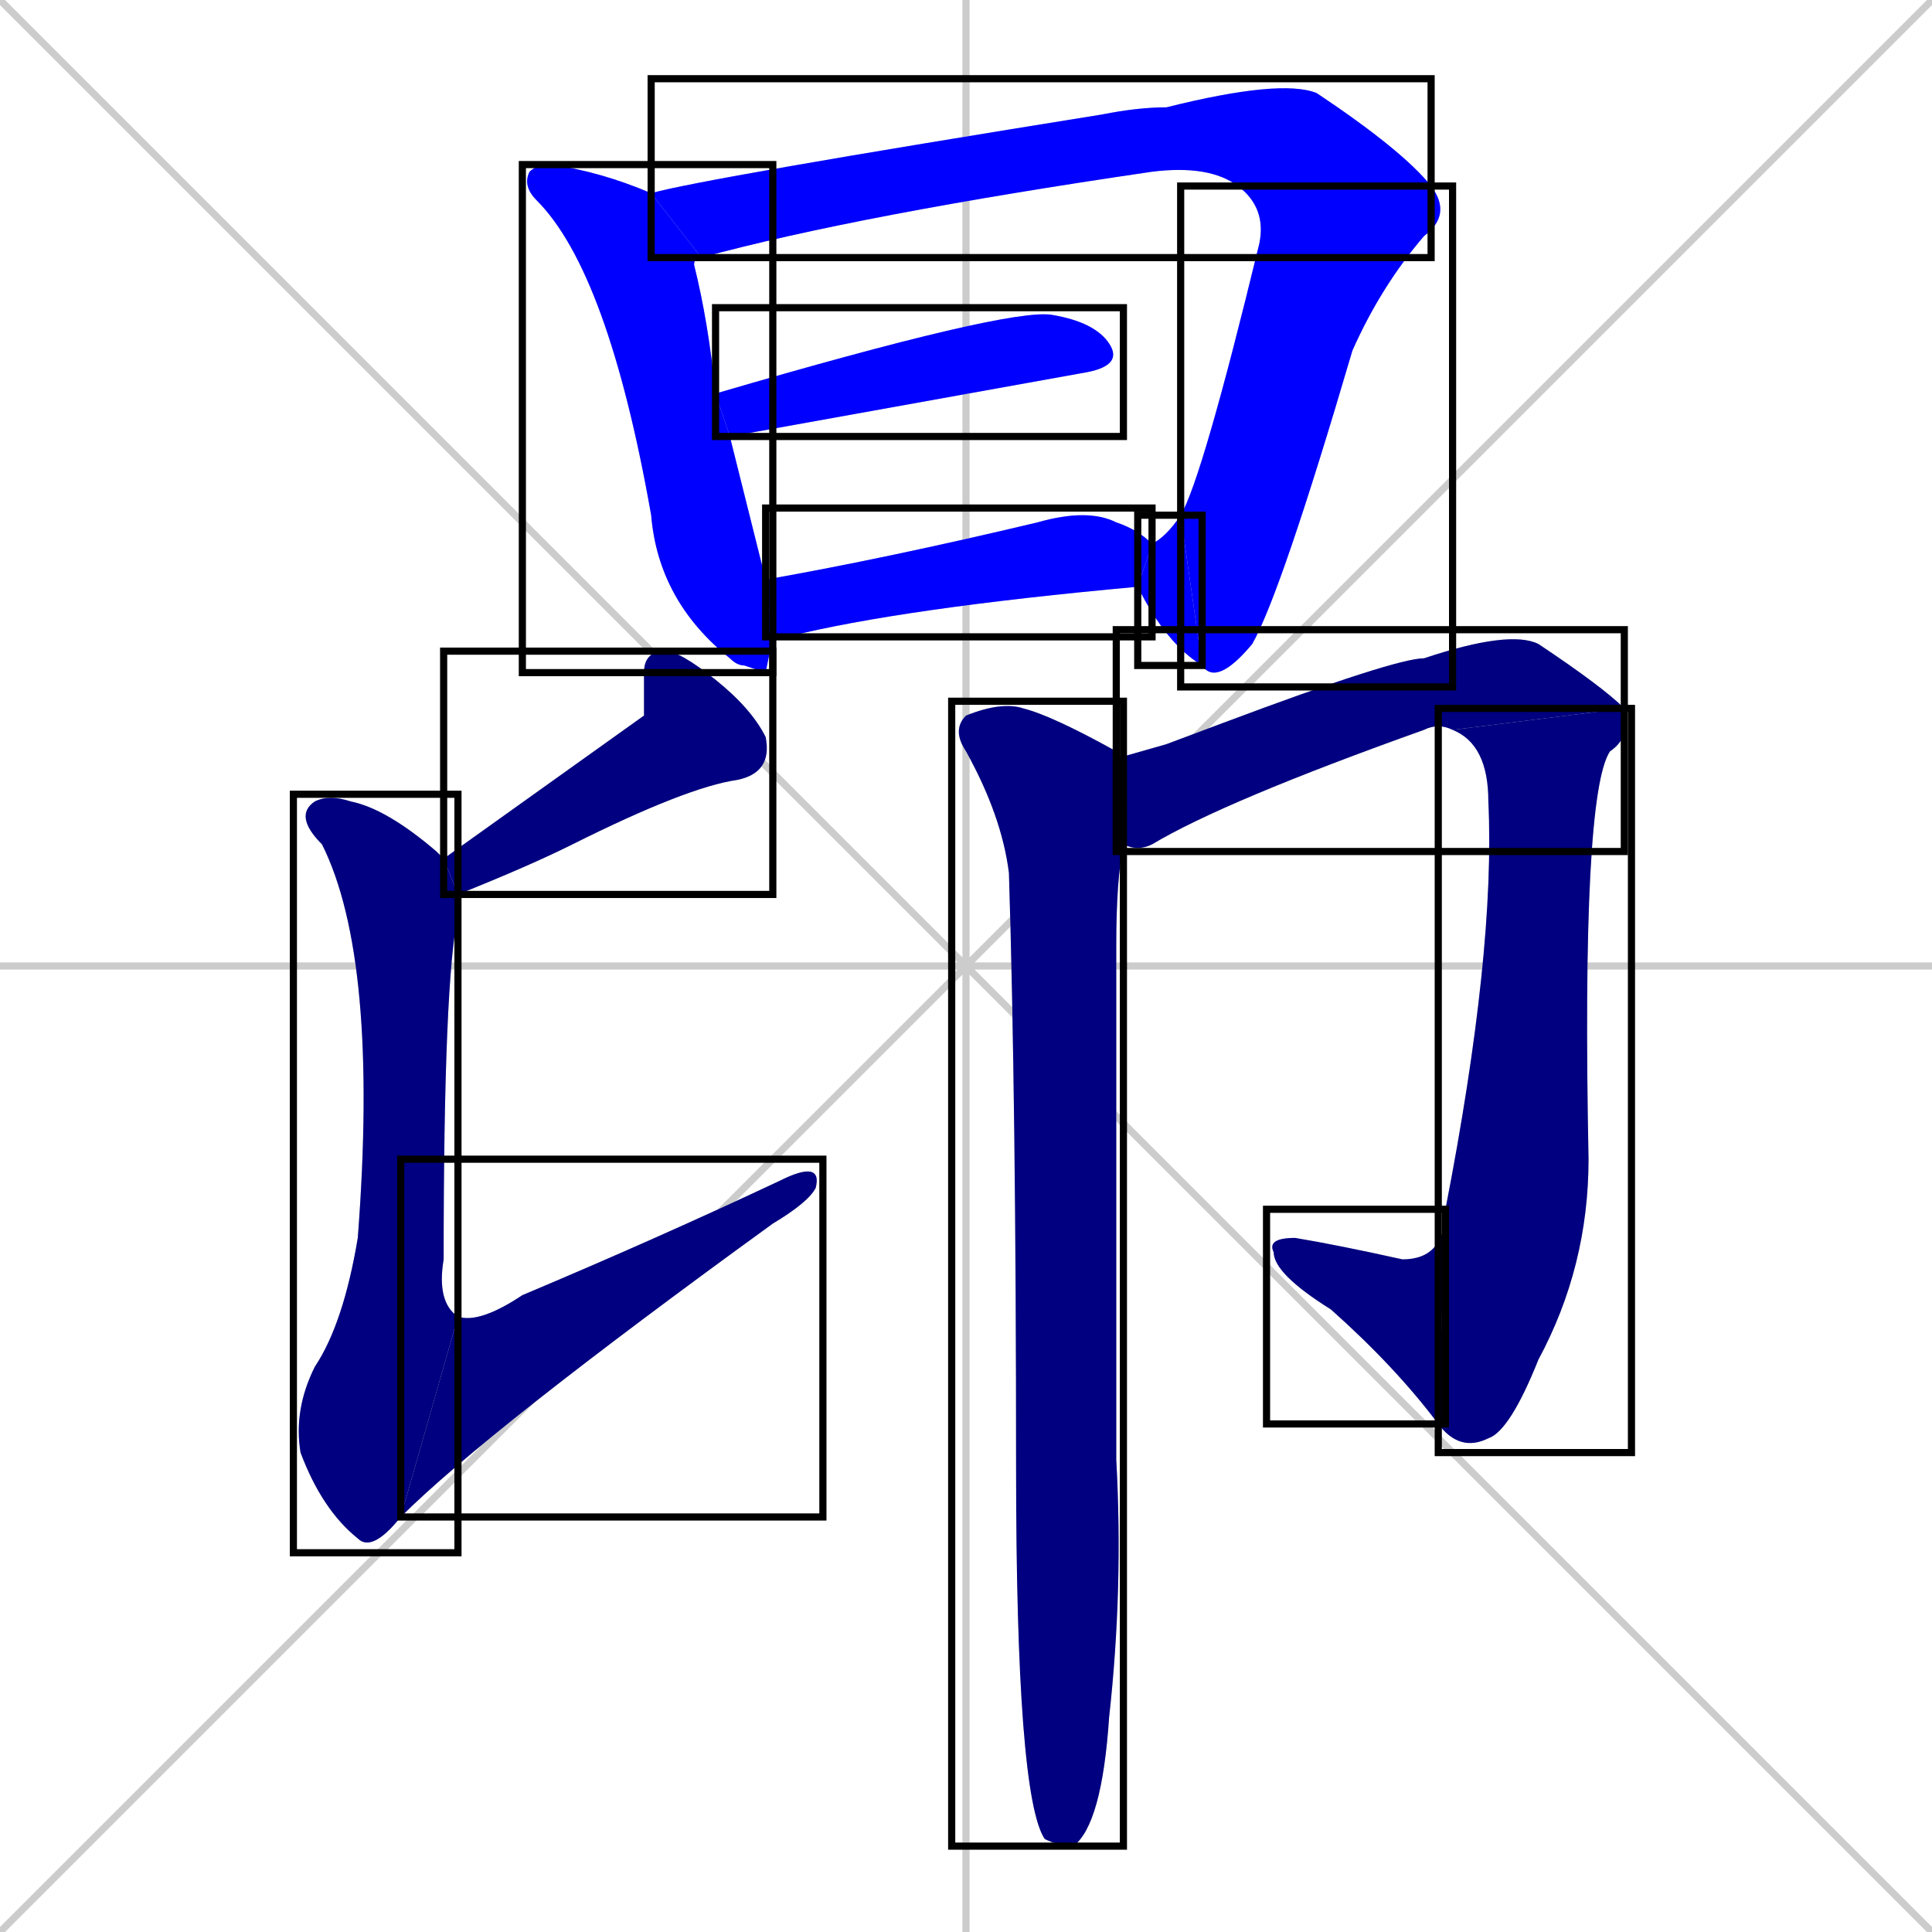 <svg xmlns="http://www.w3.org/2000/svg" xmlns:xlink="http://www.w3.org/1999/xlink" width="270" height="270"><defs><clipPath id="clip-mask-1"><use xlink:href="#rect-1" /></clipPath><clipPath id="clip-mask-2"><use xlink:href="#rect-2" /></clipPath><clipPath id="clip-mask-3"><use xlink:href="#rect-3" /></clipPath><clipPath id="clip-mask-4"><use xlink:href="#rect-4" /></clipPath><clipPath id="clip-mask-5"><use xlink:href="#rect-5" /></clipPath><clipPath id="clip-mask-6"><use xlink:href="#rect-6" /></clipPath><clipPath id="clip-mask-7"><use xlink:href="#rect-7" /></clipPath><clipPath id="clip-mask-8"><use xlink:href="#rect-8" /></clipPath><clipPath id="clip-mask-9"><use xlink:href="#rect-9" /></clipPath><clipPath id="clip-mask-10"><use xlink:href="#rect-10" /></clipPath><clipPath id="clip-mask-11"><use xlink:href="#rect-11" /></clipPath><clipPath id="clip-mask-12"><use xlink:href="#rect-12" /></clipPath><clipPath id="clip-mask-13"><use xlink:href="#rect-13" /></clipPath></defs><path d="M 0 0 L 270 270 M 270 0 L 0 270 M 135 0 L 135 270 M 0 135 L 270 135" stroke="#CCCCCC" /><path d="M 107 94 L 104 93 Q 103 93 102 92 Q 92 84 91 72 Q 85 38 75 28 Q 73 26 74 24 Q 75 23 77 23 Q 84 24 91 27 L 98 36 Q 97 36 97 37 Q 99 45 100 55 L 102 61 Q 106 77 107 81 L 108 89" fill="#CCCCCC"/><path d="M 173 26 Q 169 23 161 24 Q 120 30 98 36 L 91 27 Q 98 25 154 16 Q 159 15 163 15 Q 179 11 184 13 Q 196 21 200 26" fill="#CCCCCC"/><path d="M 165 72 Q 168 67 176 34 Q 177 29 173 26 L 200 26 Q 203 30 199 33 Q 193 40 189 49 Q 179 83 175 90 Q 170 96 168 93" fill="#CCCCCC"/><path d="M 161 76 Q 163 75 165 72 L 168 93 Q 163 90 159 82" fill="#CCCCCC"/><path d="M 100 55 Q 141 43 147 44 Q 153 45 155 48 Q 157 51 152 52 L 102 61" fill="#CCCCCC"/><path d="M 107 81 Q 124 78 145 73 Q 152 71 156 73 Q 159 74 161 76 L 159 82 Q 126 85 110 89 Q 109 89 108 89" fill="#CCCCCC"/><path d="M 90 100 L 90 94 Q 90 91 93 91 Q 95 91 100 95 Q 105 99 107 103 Q 108 108 103 109 Q 96 110 80 118 Q 74 121 64 125 L 62 120" fill="#CCCCCC"/><path d="M 64 125 Q 64 127 64 128 Q 62 137 62 176 Q 61 182 64 184 L 56 212 Q 52 217 50 215 Q 45 211 42 203 Q 41 197 44 191 Q 48 185 50 173 Q 53 134 45 118 Q 41 114 44 112 Q 46 111 49 112 Q 54 113 61 119 Q 62 120 62 120" fill="#CCCCCC"/><path d="M 64 184 Q 67 185 73 181 Q 92 173 109 165 Q 115 162 114 166 Q 113 168 108 171 Q 68 200 56 212" fill="#CCCCCC"/><path d="M 163 104 L 171 101 Q 195 92 199 92 Q 211 88 215 90 Q 224 96 227 99 L 203 102 Q 201 101 199 102 Q 171 112 161 118 Q 159 119 157 118 L 156 106" fill="#CCCCCC"/><path d="M 227 99 Q 228 103 225 105 Q 221 111 222 162 Q 222 177 215 190 Q 211 200 208 201 Q 204 203 201 199 L 202 169 Q 209 133 208 112 Q 208 104 203 102" fill="#CCCCCC"/><path d="M 201 199 Q 195 191 186 183 Q 178 178 178 175 Q 177 173 181 173 Q 187 174 196 176 Q 202 176 202 169" fill="#CCCCCC"/><path d="M 157 118 Q 156 123 156 132 Q 156 190 156 204 Q 157 222 155 240 Q 154 255 150 258 Q 148 258 146 257 Q 142 251 142 205 Q 142 154 141 122 Q 140 114 135 105 Q 133 102 135 100 Q 140 98 143 99 Q 147 100 156 105 Q 156 106 156 106" fill="#CCCCCC"/><path d="M 107 94 L 104 93 Q 103 93 102 92 Q 92 84 91 72 Q 85 38 75 28 Q 73 26 74 24 Q 75 23 77 23 Q 84 24 91 27 L 98 36 Q 97 36 97 37 Q 99 45 100 55 L 102 61 Q 106 77 107 81 L 108 89" fill="#0000ff" clip-path="url(#clip-mask-1)" /><path d="M 173 26 Q 169 23 161 24 Q 120 30 98 36 L 91 27 Q 98 25 154 16 Q 159 15 163 15 Q 179 11 184 13 Q 196 21 200 26" fill="#0000ff" clip-path="url(#clip-mask-2)" /><path d="M 165 72 Q 168 67 176 34 Q 177 29 173 26 L 200 26 Q 203 30 199 33 Q 193 40 189 49 Q 179 83 175 90 Q 170 96 168 93" fill="#0000ff" clip-path="url(#clip-mask-3)" /><path d="M 161 76 Q 163 75 165 72 L 168 93 Q 163 90 159 82" fill="#0000ff" clip-path="url(#clip-mask-4)" /><path d="M 100 55 Q 141 43 147 44 Q 153 45 155 48 Q 157 51 152 52 L 102 61" fill="#0000ff" clip-path="url(#clip-mask-5)" /><path d="M 107 81 Q 124 78 145 73 Q 152 71 156 73 Q 159 74 161 76 L 159 82 Q 126 85 110 89 Q 109 89 108 89" fill="#0000ff" clip-path="url(#clip-mask-6)" /><path d="M 90 100 L 90 94 Q 90 91 93 91 Q 95 91 100 95 Q 105 99 107 103 Q 108 108 103 109 Q 96 110 80 118 Q 74 121 64 125 L 62 120" fill="#000080" clip-path="url(#clip-mask-7)" /><path d="M 64 125 Q 64 127 64 128 Q 62 137 62 176 Q 61 182 64 184 L 56 212 Q 52 217 50 215 Q 45 211 42 203 Q 41 197 44 191 Q 48 185 50 173 Q 53 134 45 118 Q 41 114 44 112 Q 46 111 49 112 Q 54 113 61 119 Q 62 120 62 120" fill="#000080" clip-path="url(#clip-mask-8)" /><path d="M 64 184 Q 67 185 73 181 Q 92 173 109 165 Q 115 162 114 166 Q 113 168 108 171 Q 68 200 56 212" fill="#000080" clip-path="url(#clip-mask-9)" /><path d="M 163 104 L 171 101 Q 195 92 199 92 Q 211 88 215 90 Q 224 96 227 99 L 203 102 Q 201 101 199 102 Q 171 112 161 118 Q 159 119 157 118 L 156 106" fill="#000080" clip-path="url(#clip-mask-10)" /><path d="M 227 99 Q 228 103 225 105 Q 221 111 222 162 Q 222 177 215 190 Q 211 200 208 201 Q 204 203 201 199 L 202 169 Q 209 133 208 112 Q 208 104 203 102" fill="#000080" clip-path="url(#clip-mask-11)" /><path d="M 201 199 Q 195 191 186 183 Q 178 178 178 175 Q 177 173 181 173 Q 187 174 196 176 Q 202 176 202 169" fill="#000080" clip-path="url(#clip-mask-12)" /><path d="M 157 118 Q 156 123 156 132 Q 156 190 156 204 Q 157 222 155 240 Q 154 255 150 258 Q 148 258 146 257 Q 142 251 142 205 Q 142 154 141 122 Q 140 114 135 105 Q 133 102 135 100 Q 140 98 143 99 Q 147 100 156 105 Q 156 106 156 106" fill="#000080" clip-path="url(#clip-mask-13)" /><rect x="73" y="23" width="35" height="71" id="rect-1" fill="transparent" stroke="#000000"><animate attributeName="y" from="-48" to="23" dur="0.263" begin="0; animate13.end + 1s" id="animate1" fill="freeze"/></rect><rect x="91" y="11" width="109" height="25" id="rect-2" fill="transparent" stroke="#000000"><set attributeName="x" to="-18" begin="0; animate13.end + 1s" /><animate attributeName="x" from="-18" to="91" dur="0.404" begin="animate1.end + 0.5" id="animate2" fill="freeze"/></rect><rect x="165" y="26" width="38" height="70" id="rect-3" fill="transparent" stroke="#000000"><set attributeName="y" to="-44" begin="0; animate13.end + 1s" /><animate attributeName="y" from="-44" to="26" dur="0.259" begin="animate2.end" id="animate3" fill="freeze"/></rect><rect x="159" y="72" width="9" height="21" id="rect-4" fill="transparent" stroke="#000000"><set attributeName="x" to="168" begin="0; animate13.end + 1s" /><animate attributeName="x" from="168" to="159" dur="0.033" begin="animate3.end" id="animate4" fill="freeze"/></rect><rect x="100" y="43" width="57" height="18" id="rect-5" fill="transparent" stroke="#000000"><set attributeName="x" to="43" begin="0; animate13.end + 1s" /><animate attributeName="x" from="43" to="100" dur="0.211" begin="animate4.end + 0.5" id="animate5" fill="freeze"/></rect><rect x="107" y="71" width="54" height="18" id="rect-6" fill="transparent" stroke="#000000"><set attributeName="x" to="53" begin="0; animate13.end + 1s" /><animate attributeName="x" from="53" to="107" dur="0.200" begin="animate5.end + 0.5" id="animate6" fill="freeze"/></rect><rect x="62" y="91" width="46" height="34" id="rect-7" fill="transparent" stroke="#000000"><set attributeName="y" to="57" begin="0; animate13.end + 1s" /><animate attributeName="y" from="57" to="91" dur="0.126" begin="animate6.end + 0.5" id="animate7" fill="freeze"/></rect><rect x="41" y="111" width="23" height="106" id="rect-8" fill="transparent" stroke="#000000"><set attributeName="y" to="5" begin="0; animate13.end + 1s" /><animate attributeName="y" from="5" to="111" dur="0.393" begin="animate7.end + 0.5" id="animate8" fill="freeze"/></rect><rect x="56" y="162" width="59" height="50" id="rect-9" fill="transparent" stroke="#000000"><set attributeName="x" to="-3" begin="0; animate13.end + 1s" /><animate attributeName="x" from="-3" to="56" dur="0.219" begin="animate8.end" id="animate9" fill="freeze"/></rect><rect x="156" y="88" width="71" height="31" id="rect-10" fill="transparent" stroke="#000000"><set attributeName="x" to="85" begin="0; animate13.end + 1s" /><animate attributeName="x" from="85" to="156" dur="0.263" begin="animate9.end + 0.5" id="animate10" fill="freeze"/></rect><rect x="201" y="99" width="27" height="104" id="rect-11" fill="transparent" stroke="#000000"><set attributeName="y" to="-5" begin="0; animate13.end + 1s" /><animate attributeName="y" from="-5" to="99" dur="0.385" begin="animate10.end" id="animate11" fill="freeze"/></rect><rect x="177" y="169" width="25" height="30" id="rect-12" fill="transparent" stroke="#000000"><set attributeName="x" to="202" begin="0; animate13.end + 1s" /><animate attributeName="x" from="202" to="177" dur="0.093" begin="animate11.end" id="animate12" fill="freeze"/></rect><rect x="133" y="98" width="24" height="160" id="rect-13" fill="transparent" stroke="#000000"><set attributeName="y" to="-62" begin="0; animate13.end + 1s" /><animate attributeName="y" from="-62" to="98" dur="0.593" begin="animate12.end + 0.5" id="animate13" fill="freeze"/></rect></svg>